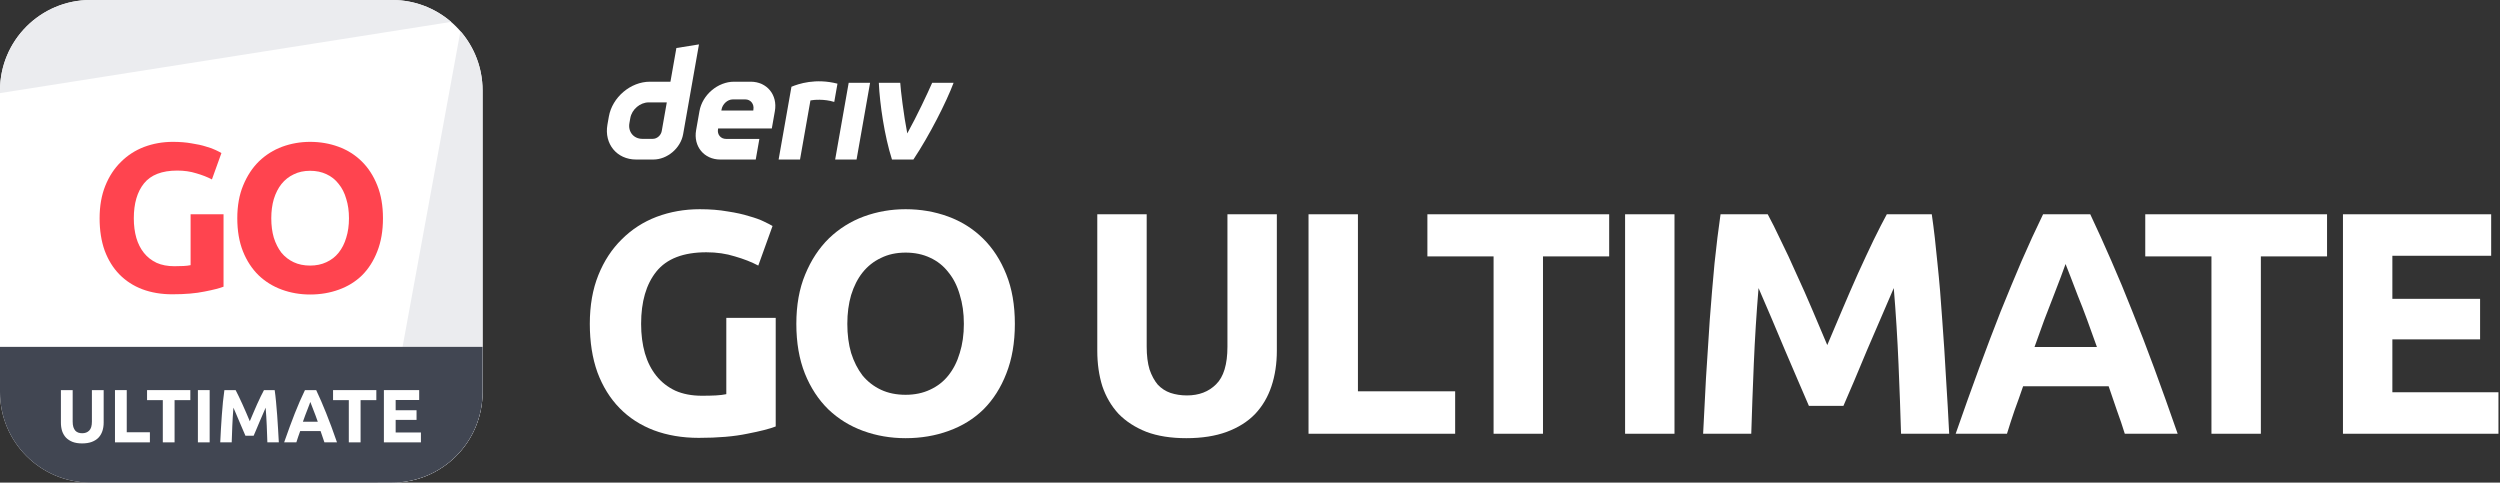 <svg width="373" height="72" viewBox="0 0 373 72" fill="none" xmlns="http://www.w3.org/2000/svg">
<rect x="0" y="0" width="373" height="72" fill="#333333" stroke="none"/>
<g id="logo / deriv product / deriv go ultimate / white / logo wordmark vertical" clip-path="url(#clip0_203_228)">
<g id="logo">
<path d="M0 13.5C0 6.044 6.044 0 13.5 0H58.5C65.956 0 72 6.044 72 13.5V58.5C72 65.956 65.956 72 58.5 72H13.5C6.044 72 0 65.956 0 58.5V13.5Z" fill="white"/>
<path d="M13.5 0C6.044 0 0 6.044 0 13.5V13.892L67.308 3.268C64.943 1.232 61.865 0 58.5 0H13.5Z" fill="#EBECEF"/>
<path d="M68.697 4.652L56.35 72L58.5 72C65.956 72 72 65.956 72 58.5V13.5C72 10.116 70.754 7.022 68.697 4.652Z" fill="#EBECEF"/>
<path d="M0 51.75H72V58.5C72 65.956 65.956 72 58.5 72H13.5C6.044 72 0 65.956 0 58.5V51.75Z" fill="#414652"/>
<path d="M26.453 25.449C24.164 25.449 22.505 26.09 21.476 27.371C20.468 28.631 19.964 30.363 19.964 32.568C19.964 33.639 20.09 34.616 20.342 35.498C20.594 36.359 20.972 37.104 21.476 37.734C21.98 38.364 22.61 38.858 23.366 39.215C24.122 39.551 25.004 39.719 26.012 39.719C26.558 39.719 27.02 39.708 27.398 39.687C27.797 39.666 28.144 39.624 28.438 39.561V31.97H33.352V42.774C32.764 43.005 31.819 43.247 30.517 43.499C29.215 43.772 27.608 43.908 25.697 43.908C24.059 43.908 22.568 43.656 21.224 43.152C19.901 42.648 18.767 41.913 17.822 40.947C16.877 39.981 16.142 38.795 15.617 37.388C15.113 35.981 14.861 34.374 14.861 32.568C14.861 30.741 15.145 29.124 15.712 27.717C16.279 26.31 17.056 25.124 18.043 24.158C19.03 23.171 20.185 22.425 21.508 21.921C22.852 21.417 24.28 21.165 25.792 21.165C26.821 21.165 27.745 21.239 28.564 21.386C29.404 21.512 30.118 21.669 30.706 21.858C31.315 22.026 31.808 22.205 32.186 22.394C32.585 22.583 32.869 22.73 33.037 22.835L31.619 26.772C30.947 26.415 30.17 26.111 29.288 25.859C28.427 25.586 27.482 25.449 26.453 25.449Z" fill="#FF444F"/>
<path d="M40.475 32.568C40.475 33.639 40.601 34.605 40.853 35.466C41.126 36.327 41.504 37.073 41.987 37.703C42.491 38.312 43.1 38.784 43.814 39.12C44.528 39.456 45.347 39.624 46.271 39.624C47.174 39.624 47.983 39.456 48.697 39.12C49.432 38.784 50.041 38.312 50.524 37.703C51.028 37.073 51.406 36.327 51.658 35.466C51.931 34.605 52.067 33.639 52.067 32.568C52.067 31.497 51.931 30.531 51.658 29.67C51.406 28.788 51.028 28.043 50.524 27.434C50.041 26.804 49.432 26.321 48.697 25.985C47.983 25.649 47.174 25.481 46.271 25.481C45.347 25.481 44.528 25.659 43.814 26.016C43.1 26.352 42.491 26.835 41.987 27.465C41.504 28.074 41.126 28.82 40.853 29.702C40.601 30.563 40.475 31.518 40.475 32.568ZM57.139 32.568C57.139 34.437 56.855 36.086 56.288 37.514C55.742 38.921 54.986 40.107 54.02 41.073C53.054 42.018 51.899 42.732 50.555 43.215C49.232 43.698 47.804 43.94 46.271 43.94C44.78 43.94 43.373 43.698 42.05 43.215C40.727 42.732 39.572 42.018 38.585 41.073C37.598 40.107 36.821 38.921 36.254 37.514C35.687 36.086 35.404 34.437 35.404 32.568C35.404 30.699 35.698 29.061 36.286 27.654C36.874 26.226 37.661 25.029 38.648 24.063C39.656 23.097 40.811 22.373 42.113 21.89C43.436 21.407 44.822 21.165 46.271 21.165C47.762 21.165 49.169 21.407 50.492 21.89C51.815 22.373 52.97 23.097 53.957 24.063C54.944 25.029 55.721 26.226 56.288 27.654C56.855 29.061 57.139 30.699 57.139 32.568Z" fill="#FF444F"/>
<path d="M12.25 66.158C11.702 66.158 11.23 66.083 10.832 65.933C10.435 65.775 10.105 65.561 9.842 65.291C9.587 65.014 9.396 64.688 9.268 64.313C9.148 63.93 9.088 63.51 9.088 63.053V58.204H10.843V62.906C10.843 63.221 10.877 63.491 10.945 63.716C11.02 63.934 11.117 64.114 11.237 64.256C11.365 64.391 11.515 64.489 11.687 64.549C11.867 64.609 12.062 64.639 12.272 64.639C12.7 64.639 13.045 64.508 13.307 64.245C13.577 63.983 13.712 63.536 13.712 62.906V58.204H15.467V63.053C15.467 63.51 15.403 63.93 15.276 64.313C15.148 64.695 14.953 65.025 14.691 65.303C14.428 65.573 14.095 65.783 13.69 65.933C13.285 66.083 12.805 66.158 12.25 66.158Z" fill="white"/>
<path d="M22.364 64.493V66H17.155V58.204H18.91V64.493H22.364Z" fill="white"/>
<path d="M28.398 58.204V59.7H26.046V66H24.291V59.7H21.94V58.204H28.398Z" fill="white"/>
<path d="M29.526 58.204H31.281V66H29.526V58.204Z" fill="white"/>
<path d="M35.155 58.204C35.29 58.451 35.444 58.759 35.616 59.126C35.796 59.486 35.98 59.88 36.168 60.308C36.363 60.728 36.554 61.159 36.741 61.601C36.929 62.044 37.105 62.46 37.27 62.85C37.435 62.46 37.611 62.044 37.799 61.601C37.986 61.159 38.174 60.728 38.361 60.308C38.556 59.88 38.74 59.486 38.913 59.126C39.093 58.759 39.25 58.451 39.385 58.204H40.983C41.058 58.721 41.125 59.303 41.185 59.948C41.253 60.585 41.309 61.253 41.354 61.95C41.406 62.64 41.451 63.334 41.489 64.031C41.534 64.729 41.571 65.385 41.601 66H39.891C39.869 65.243 39.839 64.418 39.801 63.525C39.764 62.633 39.708 61.733 39.633 60.825C39.498 61.14 39.348 61.489 39.183 61.871C39.018 62.254 38.853 62.636 38.688 63.019C38.53 63.401 38.376 63.769 38.226 64.121C38.076 64.466 37.949 64.763 37.844 65.01H36.618C36.513 64.763 36.385 64.466 36.235 64.121C36.085 63.769 35.928 63.401 35.763 63.019C35.605 62.636 35.444 62.254 35.279 61.871C35.114 61.489 34.964 61.14 34.829 60.825C34.754 61.733 34.698 62.633 34.66 63.525C34.623 64.418 34.593 65.243 34.57 66H32.86C32.89 65.385 32.924 64.729 32.961 64.031C33.006 63.334 33.051 62.64 33.096 61.95C33.149 61.253 33.205 60.585 33.265 59.948C33.333 59.303 33.404 58.721 33.479 58.204H35.155Z" fill="white"/>
<path d="M48.402 66C48.319 65.73 48.225 65.453 48.12 65.168C48.023 64.883 47.925 64.598 47.828 64.313H44.79C44.693 64.598 44.592 64.883 44.487 65.168C44.389 65.453 44.299 65.73 44.217 66H42.394C42.687 65.16 42.964 64.384 43.227 63.671C43.489 62.959 43.744 62.288 43.992 61.658C44.247 61.028 44.494 60.431 44.734 59.869C44.982 59.299 45.237 58.744 45.499 58.204H47.175C47.43 58.744 47.682 59.299 47.929 59.869C48.177 60.431 48.424 61.028 48.672 61.658C48.927 62.288 49.185 62.959 49.448 63.671C49.71 64.384 49.988 65.16 50.28 66H48.402ZM46.298 59.97C46.26 60.083 46.204 60.236 46.129 60.431C46.054 60.626 45.968 60.851 45.87 61.106C45.773 61.361 45.664 61.643 45.544 61.95C45.432 62.258 45.315 62.58 45.195 62.918H47.412C47.292 62.58 47.175 62.258 47.063 61.95C46.95 61.643 46.842 61.361 46.737 61.106C46.639 60.851 46.553 60.626 46.478 60.431C46.403 60.236 46.343 60.083 46.298 59.97Z" fill="white"/>
<path d="M56.149 58.204V59.7H53.798V66H52.043V59.7H49.692V58.204H56.149Z" fill="white"/>
<path d="M57.277 66V58.204H62.542V59.678H59.032V61.208H62.148V62.648H59.032V64.526H62.801V66H57.277Z" fill="white"/>
</g>
<g id="wordmark">
<path fill-rule="evenodd" clip-rule="evenodd" d="M100.916 7.166L100.03 12.191H96.954C94.084 12.191 91.349 14.516 90.842 17.386L90.627 18.608C90.123 21.477 92.037 23.802 94.907 23.802H97.472C99.564 23.802 101.557 22.109 101.924 20.018L104.287 6.624L100.916 7.166ZM98.733 19.544C98.62 20.19 98.038 20.716 97.392 20.716H95.834C94.544 20.716 93.681 19.669 93.907 18.376L94.042 17.615C94.27 16.325 95.501 15.275 96.791 15.275H99.486L98.733 19.544Z" fill="white"/>
<path d="M124.606 23.803H127.799L129.817 12.353H126.625L124.606 23.803Z" fill="white"/>
<path d="M124.711 13.845L124.712 13.842C124.792 13.389 124.872 12.937 124.951 12.484C121.675 11.64 119.124 12.513 118.085 12.943C118.085 12.943 116.602 21.345 116.169 23.806H119.363C119.882 20.865 120.4 17.924 120.918 14.984C121.398 14.888 122.958 14.739 124.471 15.209C124.551 14.754 124.631 14.3 124.711 13.845Z" fill="white"/>
<path fill-rule="evenodd" clip-rule="evenodd" d="M112.002 12.19H109.519C107.097 12.19 104.789 14.152 104.362 16.574L103.86 19.42C103.433 21.842 105.048 23.803 107.47 23.803H112.757L113.299 20.726H108.331C107.524 20.726 106.984 20.073 107.128 19.264L107.145 19.168H115.155L115.612 16.574C116.039 14.152 114.424 12.19 112.002 12.19ZM112.408 16.328L112.389 16.494H107.626L107.652 16.347C107.795 15.541 108.531 14.831 109.34 14.831H111.2C112 14.831 112.54 15.529 112.408 16.328Z" fill="white"/>
<path d="M135.365 19.905C136.815 17.297 138.413 13.876 139.079 12.353H142.276C141.188 15.246 138.694 20.169 136.278 23.803H133.083C131.974 20.344 131.257 15.524 131.121 12.353H134.316C134.374 13.387 134.837 17.225 135.365 19.905Z" fill="white"/>
<path d="M105.388 37.64C101.955 37.64 99.466 38.601 97.922 40.523C96.41 42.413 95.654 45.011 95.654 48.319C95.654 49.925 95.844 51.39 96.222 52.713C96.6 54.005 97.166 55.123 97.922 56.068C98.678 57.013 99.624 57.753 100.758 58.289C101.892 58.793 103.215 59.045 104.727 59.045C105.546 59.045 106.239 59.029 106.806 58.998C107.404 58.966 107.924 58.903 108.365 58.809V47.421H115.736V63.628C114.854 63.974 113.436 64.337 111.483 64.715C109.53 65.124 107.121 65.329 104.254 65.329C101.797 65.329 99.561 64.951 97.544 64.195C95.56 63.439 93.859 62.337 92.442 60.888C91.024 59.438 89.921 57.659 89.134 55.548C88.378 53.438 88 51.028 88 48.319C88 45.578 88.425 43.153 89.276 41.042C90.126 38.932 91.292 37.152 92.772 35.703C94.253 34.223 95.985 33.104 97.97 32.348C99.986 31.592 102.128 31.214 104.396 31.214C105.939 31.214 107.325 31.325 108.554 31.545C109.814 31.734 110.885 31.97 111.767 32.254C112.68 32.506 113.421 32.774 113.988 33.057C114.586 33.341 115.011 33.561 115.263 33.719L113.137 39.625C112.129 39.09 110.964 38.633 109.641 38.255C108.349 37.845 106.932 37.64 105.388 37.64Z" fill="white"/>
<path d="M126.421 48.319C126.421 49.925 126.61 51.374 126.988 52.666C127.398 53.958 127.965 55.076 128.689 56.021C129.445 56.934 130.359 57.643 131.43 58.147C132.501 58.651 133.729 58.903 135.115 58.903C136.47 58.903 137.683 58.651 138.754 58.147C139.856 57.643 140.77 56.934 141.494 56.021C142.25 55.076 142.817 53.958 143.195 52.666C143.605 51.374 143.809 49.925 143.809 48.319C143.809 46.712 143.605 45.264 143.195 43.972C142.817 42.649 142.25 41.531 141.494 40.617C140.77 39.672 139.856 38.948 138.754 38.444C137.683 37.94 136.47 37.688 135.115 37.688C133.729 37.688 132.501 37.955 131.43 38.491C130.359 38.995 129.445 39.719 128.689 40.664C127.965 41.578 127.398 42.696 126.988 44.019C126.61 45.311 126.421 46.744 126.421 48.319ZM151.417 48.319C151.417 51.123 150.991 53.595 150.141 55.737C149.322 57.848 148.188 59.627 146.739 61.077C145.29 62.494 143.557 63.565 141.541 64.29C139.557 65.014 137.415 65.376 135.115 65.376C132.879 65.376 130.768 65.014 128.784 64.29C126.799 63.565 125.067 62.494 123.586 61.077C122.106 59.627 120.94 57.848 120.09 55.737C119.239 53.595 118.814 51.123 118.814 48.319C118.814 45.516 119.255 43.058 120.137 40.948C121.019 38.806 122.2 37.01 123.681 35.561C125.193 34.112 126.925 33.026 128.878 32.301C130.863 31.577 132.942 31.214 135.115 31.214C137.352 31.214 139.462 31.577 141.447 32.301C143.431 33.026 145.164 34.112 146.644 35.561C148.125 37.01 149.29 38.806 150.141 40.948C150.991 43.058 151.417 45.516 151.417 48.319Z" fill="white"/>
<path d="M176.992 65.376C174.692 65.376 172.708 65.061 171.038 64.431C169.369 63.77 167.983 62.872 166.88 61.738C165.809 60.572 165.006 59.202 164.471 57.627C163.967 56.021 163.715 54.257 163.715 52.335V31.97H171.086V51.721C171.086 53.044 171.227 54.178 171.511 55.123C171.826 56.036 172.235 56.792 172.739 57.391C173.275 57.958 173.905 58.367 174.629 58.62C175.385 58.871 176.204 58.998 177.086 58.998C178.882 58.998 180.331 58.446 181.433 57.344C182.567 56.241 183.134 54.367 183.134 51.721V31.97H190.505V52.335C190.505 54.257 190.238 56.021 189.702 57.627C189.167 59.234 188.348 60.62 187.245 61.785C186.143 62.919 184.741 63.801 183.04 64.431C181.339 65.061 179.323 65.376 176.992 65.376Z" fill="white"/>
<path d="M217.109 58.383V64.715H195.232V31.97H202.603V58.383H217.109Z" fill="white"/>
<path d="M240.089 31.97V38.255H230.213V64.715H222.842V38.255H212.967V31.97H240.089Z" fill="white"/>
<path d="M242.463 31.97H249.834V64.715H242.463V31.97Z" fill="white"/>
<path d="M263.745 31.97C264.312 33.01 264.958 34.301 265.682 35.845C266.438 37.357 267.21 39.011 267.998 40.806C268.817 42.57 269.62 44.382 270.407 46.24C271.195 48.099 271.935 49.847 272.628 51.485C273.321 49.847 274.061 48.099 274.849 46.24C275.636 44.382 276.424 42.57 277.211 40.806C278.03 39.011 278.802 37.357 279.527 35.845C280.283 34.301 280.944 33.01 281.511 31.97H288.221C288.536 34.144 288.819 36.585 289.071 39.294C289.355 41.972 289.591 44.775 289.78 47.705C290 50.603 290.189 53.517 290.347 56.446C290.536 59.376 290.693 62.132 290.819 64.715H283.637C283.543 61.533 283.417 58.068 283.259 54.32C283.102 50.571 282.866 46.791 282.551 42.98C281.984 44.303 281.354 45.767 280.661 47.374C279.968 48.98 279.275 50.587 278.582 52.194C277.92 53.8 277.274 55.343 276.644 56.824C276.014 58.273 275.479 59.517 275.038 60.557H269.888C269.447 59.517 268.911 58.273 268.281 56.824C267.651 55.343 266.99 53.8 266.297 52.194C265.635 50.587 264.958 48.98 264.265 47.374C263.572 45.767 262.942 44.303 262.375 42.98C262.06 46.791 261.824 50.571 261.666 54.32C261.509 58.068 261.383 61.533 261.288 64.715H254.106C254.232 62.132 254.374 59.376 254.531 56.446C254.72 53.517 254.909 50.603 255.098 47.705C255.319 44.775 255.555 41.972 255.807 39.294C256.091 36.585 256.39 34.144 256.705 31.97H263.745Z" fill="white"/>
<path d="M317.018 64.715C316.671 63.581 316.277 62.415 315.836 61.218C315.427 60.021 315.017 58.824 314.608 57.627H301.85C301.441 58.824 301.016 60.021 300.575 61.218C300.165 62.415 299.787 63.581 299.441 64.715H291.786C293.015 61.187 294.18 57.926 295.283 54.934C296.385 51.941 297.456 49.122 298.496 46.476C299.567 43.83 300.606 41.326 301.614 38.963C302.654 36.569 303.725 34.238 304.827 31.97H311.867C312.938 34.238 313.994 36.569 315.033 38.963C316.073 41.326 317.112 43.83 318.152 46.476C319.223 49.122 320.309 51.941 321.412 54.934C322.514 57.926 323.68 61.187 324.908 64.715H317.018ZM308.182 39.389C308.024 39.861 307.788 40.507 307.473 41.326C307.158 42.145 306.796 43.09 306.386 44.161C305.977 45.232 305.52 46.413 305.016 47.705C304.544 48.996 304.055 50.351 303.551 51.768H312.86C312.356 50.351 311.867 48.996 311.395 47.705C310.922 46.413 310.466 45.232 310.025 44.161C309.615 43.09 309.253 42.145 308.938 41.326C308.623 40.507 308.371 39.861 308.182 39.389Z" fill="white"/>
<path d="M347.195 31.97V38.255H337.32V64.715H329.949V38.255H320.073V31.97H347.195Z" fill="white"/>
<path d="M349.57 64.715V31.97H371.683V38.16H356.941V44.586H370.029V50.634H356.941V58.525H372.769V64.715H349.57Z" fill="white"/>
</g>
</g>
<defs>
<clipPath id="clip0_203_228">
<rect width="373" height="72" fill="white"/>
</clipPath>
</defs>
</svg>
